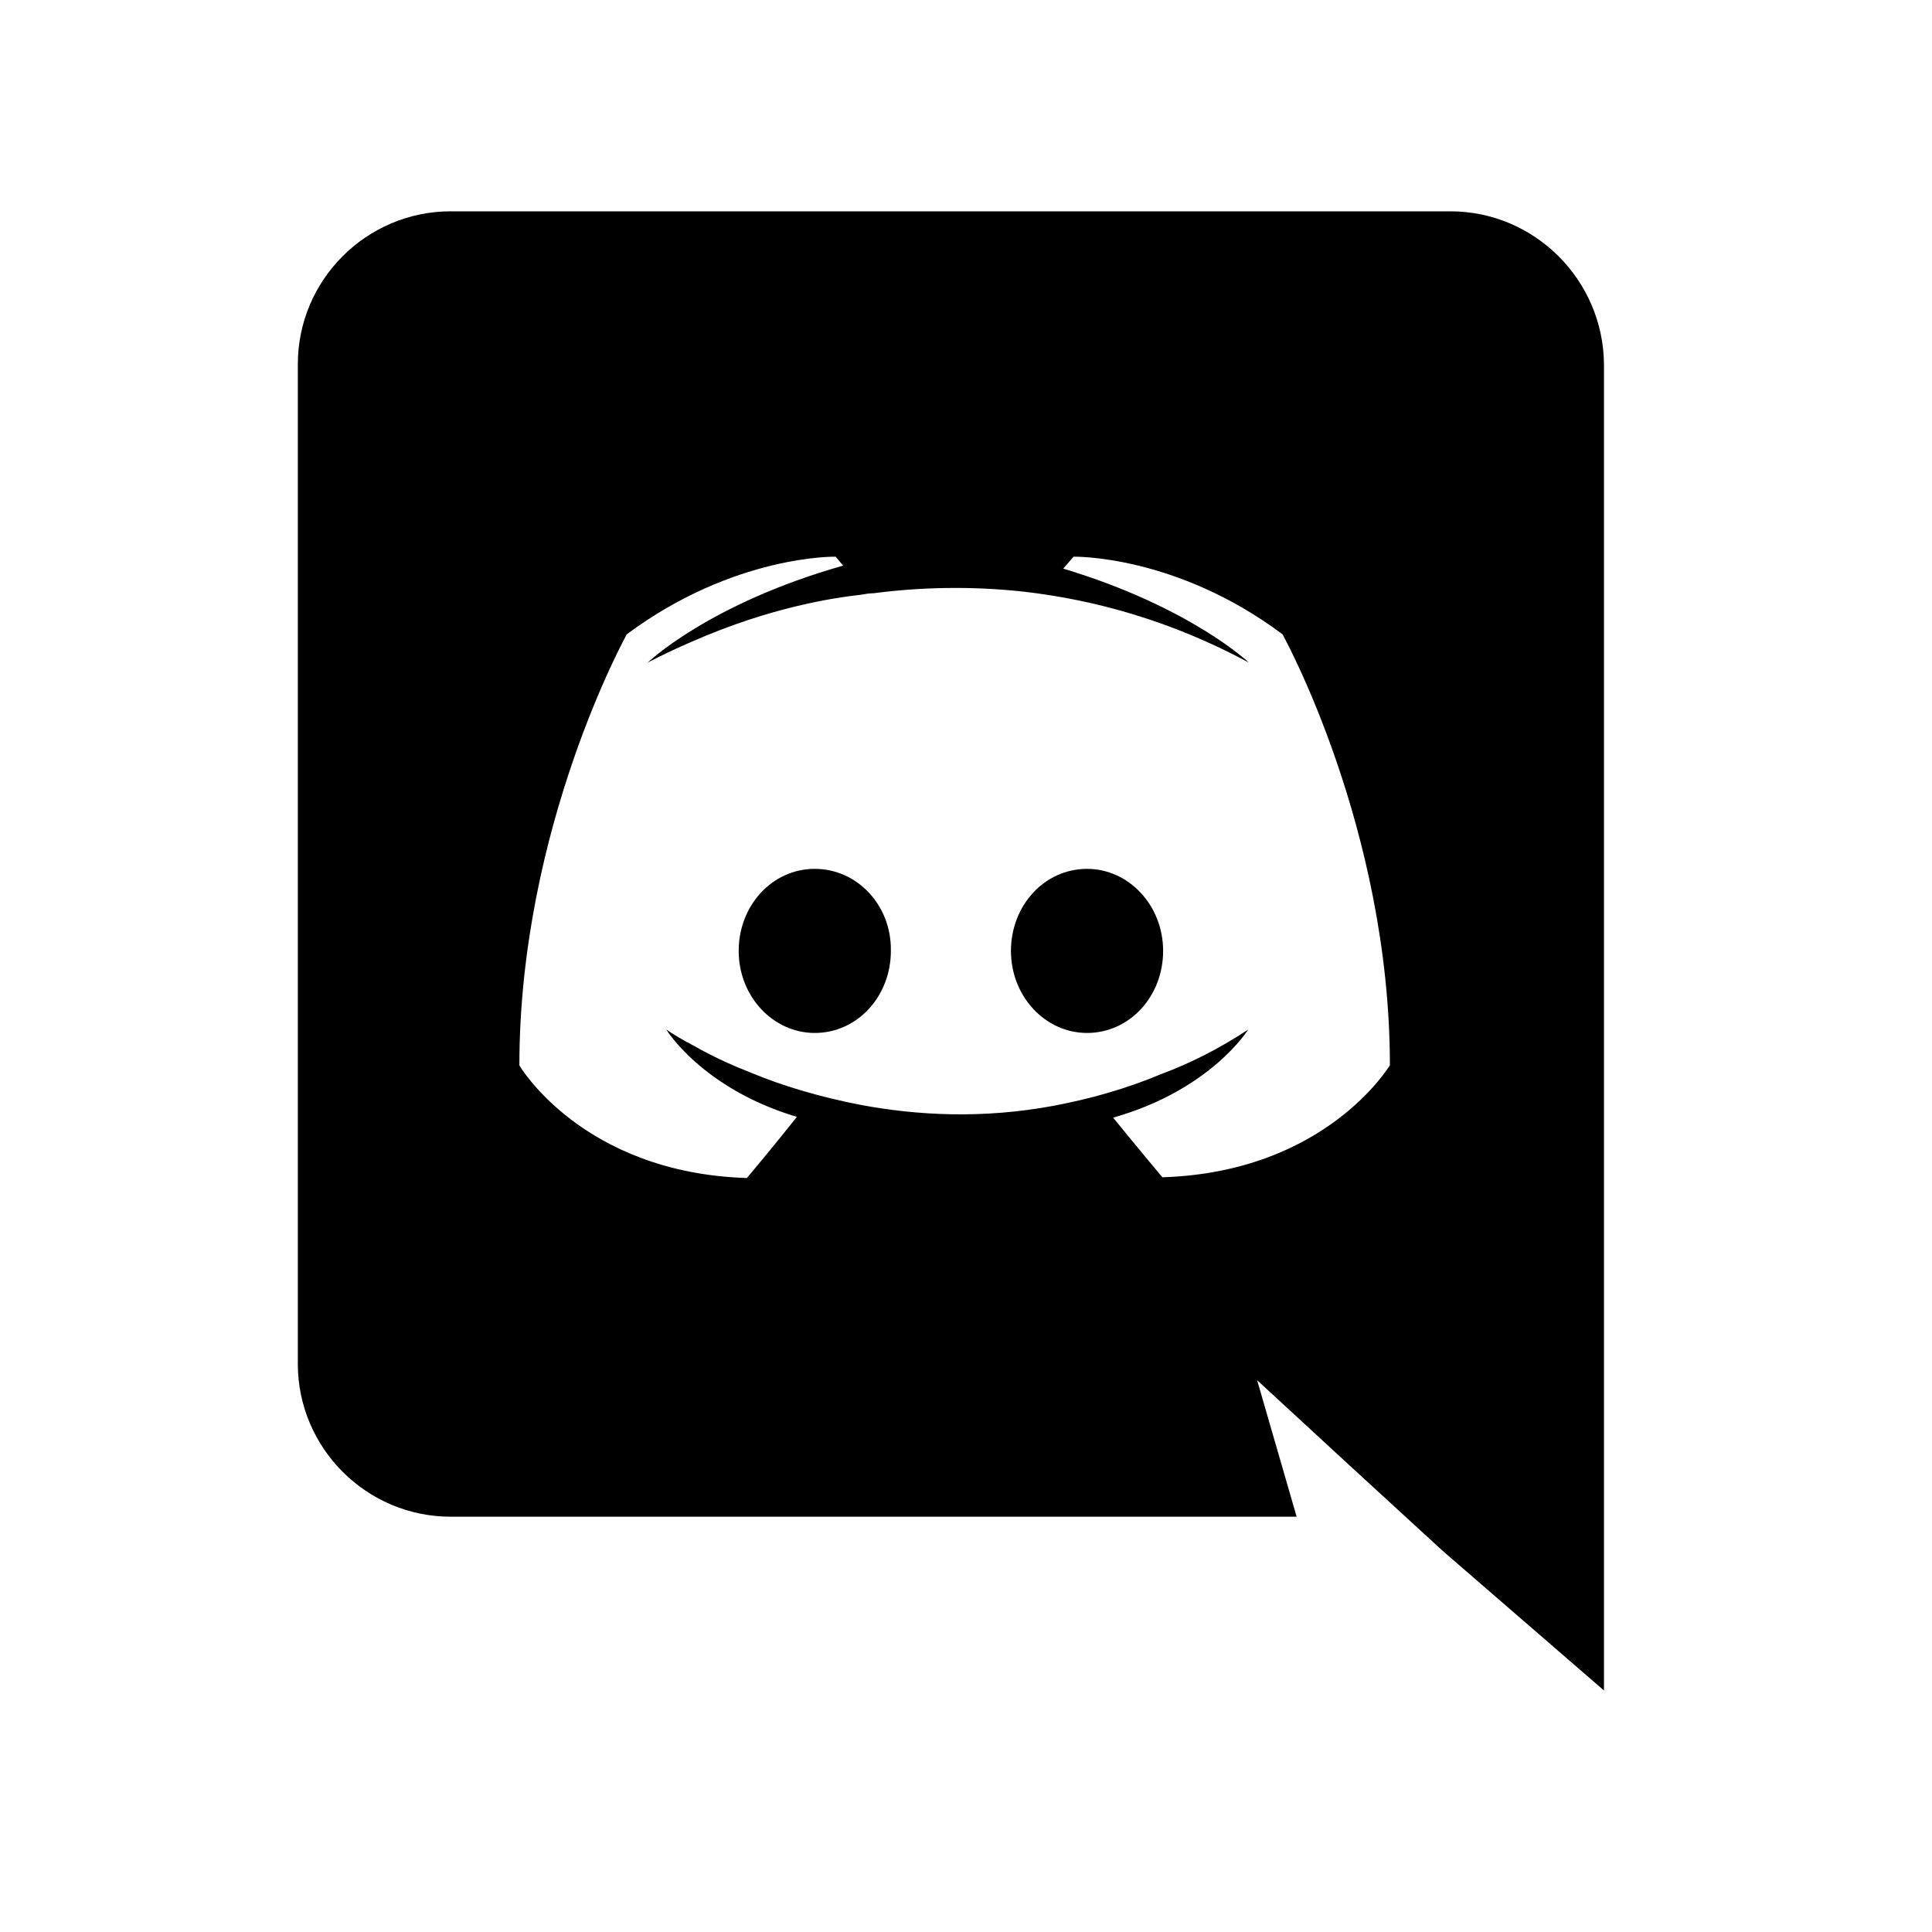 <svg width="64" height="64" viewBox="0 0 64 64" fill="none" xmlns="http://www.w3.org/2000/svg">
<path d="M36.01 28.782C34.601 28.782 33.489 29.993 33.489 31.5C33.489 33.007 34.626 34.218 36.01 34.218C37.418 34.218 38.53 33.007 38.53 31.5C38.53 29.993 37.393 28.782 36.01 28.782V28.782ZM26.99 28.782C25.582 28.782 24.47 29.993 24.47 31.5C24.47 33.007 25.607 34.218 26.99 34.218C28.399 34.218 29.511 33.007 29.511 31.5C29.536 29.993 28.399 28.782 26.99 28.782Z" fill="black"/>
<path d="M48.043 7H14.932C12.14 7 9.866 9.273 9.866 12.066V45.177C9.866 47.969 12.14 50.243 14.932 50.243H42.953L41.644 45.721L44.806 48.636L47.796 51.379L53.134 56V12.066C53.109 9.273 50.836 7 48.043 7ZM38.505 38.999C38.505 38.999 37.616 37.937 36.874 37.023C40.111 36.108 41.347 34.107 41.347 34.107C40.334 34.774 39.37 35.244 38.505 35.565C37.27 36.084 36.084 36.405 34.922 36.627C32.55 37.072 30.376 36.949 28.522 36.603C27.114 36.331 25.903 35.96 24.89 35.54C24.322 35.318 23.704 35.046 23.086 34.7C23.012 34.651 22.938 34.626 22.864 34.576C22.814 34.552 22.79 34.527 22.765 34.527C22.32 34.28 22.073 34.107 22.073 34.107C22.073 34.107 23.259 36.059 26.397 36.998C25.656 37.937 24.742 39.024 24.742 39.024C19.281 38.851 17.205 35.293 17.205 35.293C17.205 27.41 20.764 21.011 20.764 21.011C24.322 18.367 27.682 18.441 27.682 18.441L27.929 18.737C23.482 19.997 21.455 21.95 21.455 21.95C21.455 21.95 21.999 21.653 22.913 21.258C25.557 20.096 27.658 19.8 28.522 19.701C28.671 19.676 28.794 19.652 28.942 19.652C30.45 19.454 32.155 19.404 33.934 19.602C36.281 19.874 38.802 20.566 41.372 21.95C41.372 21.95 39.42 20.096 35.219 18.836L35.565 18.441C35.565 18.441 38.95 18.367 42.484 21.011C42.484 21.011 46.042 27.41 46.042 35.293C46.042 35.268 43.966 38.827 38.505 38.999V38.999Z" fill="black"/>
</svg>
